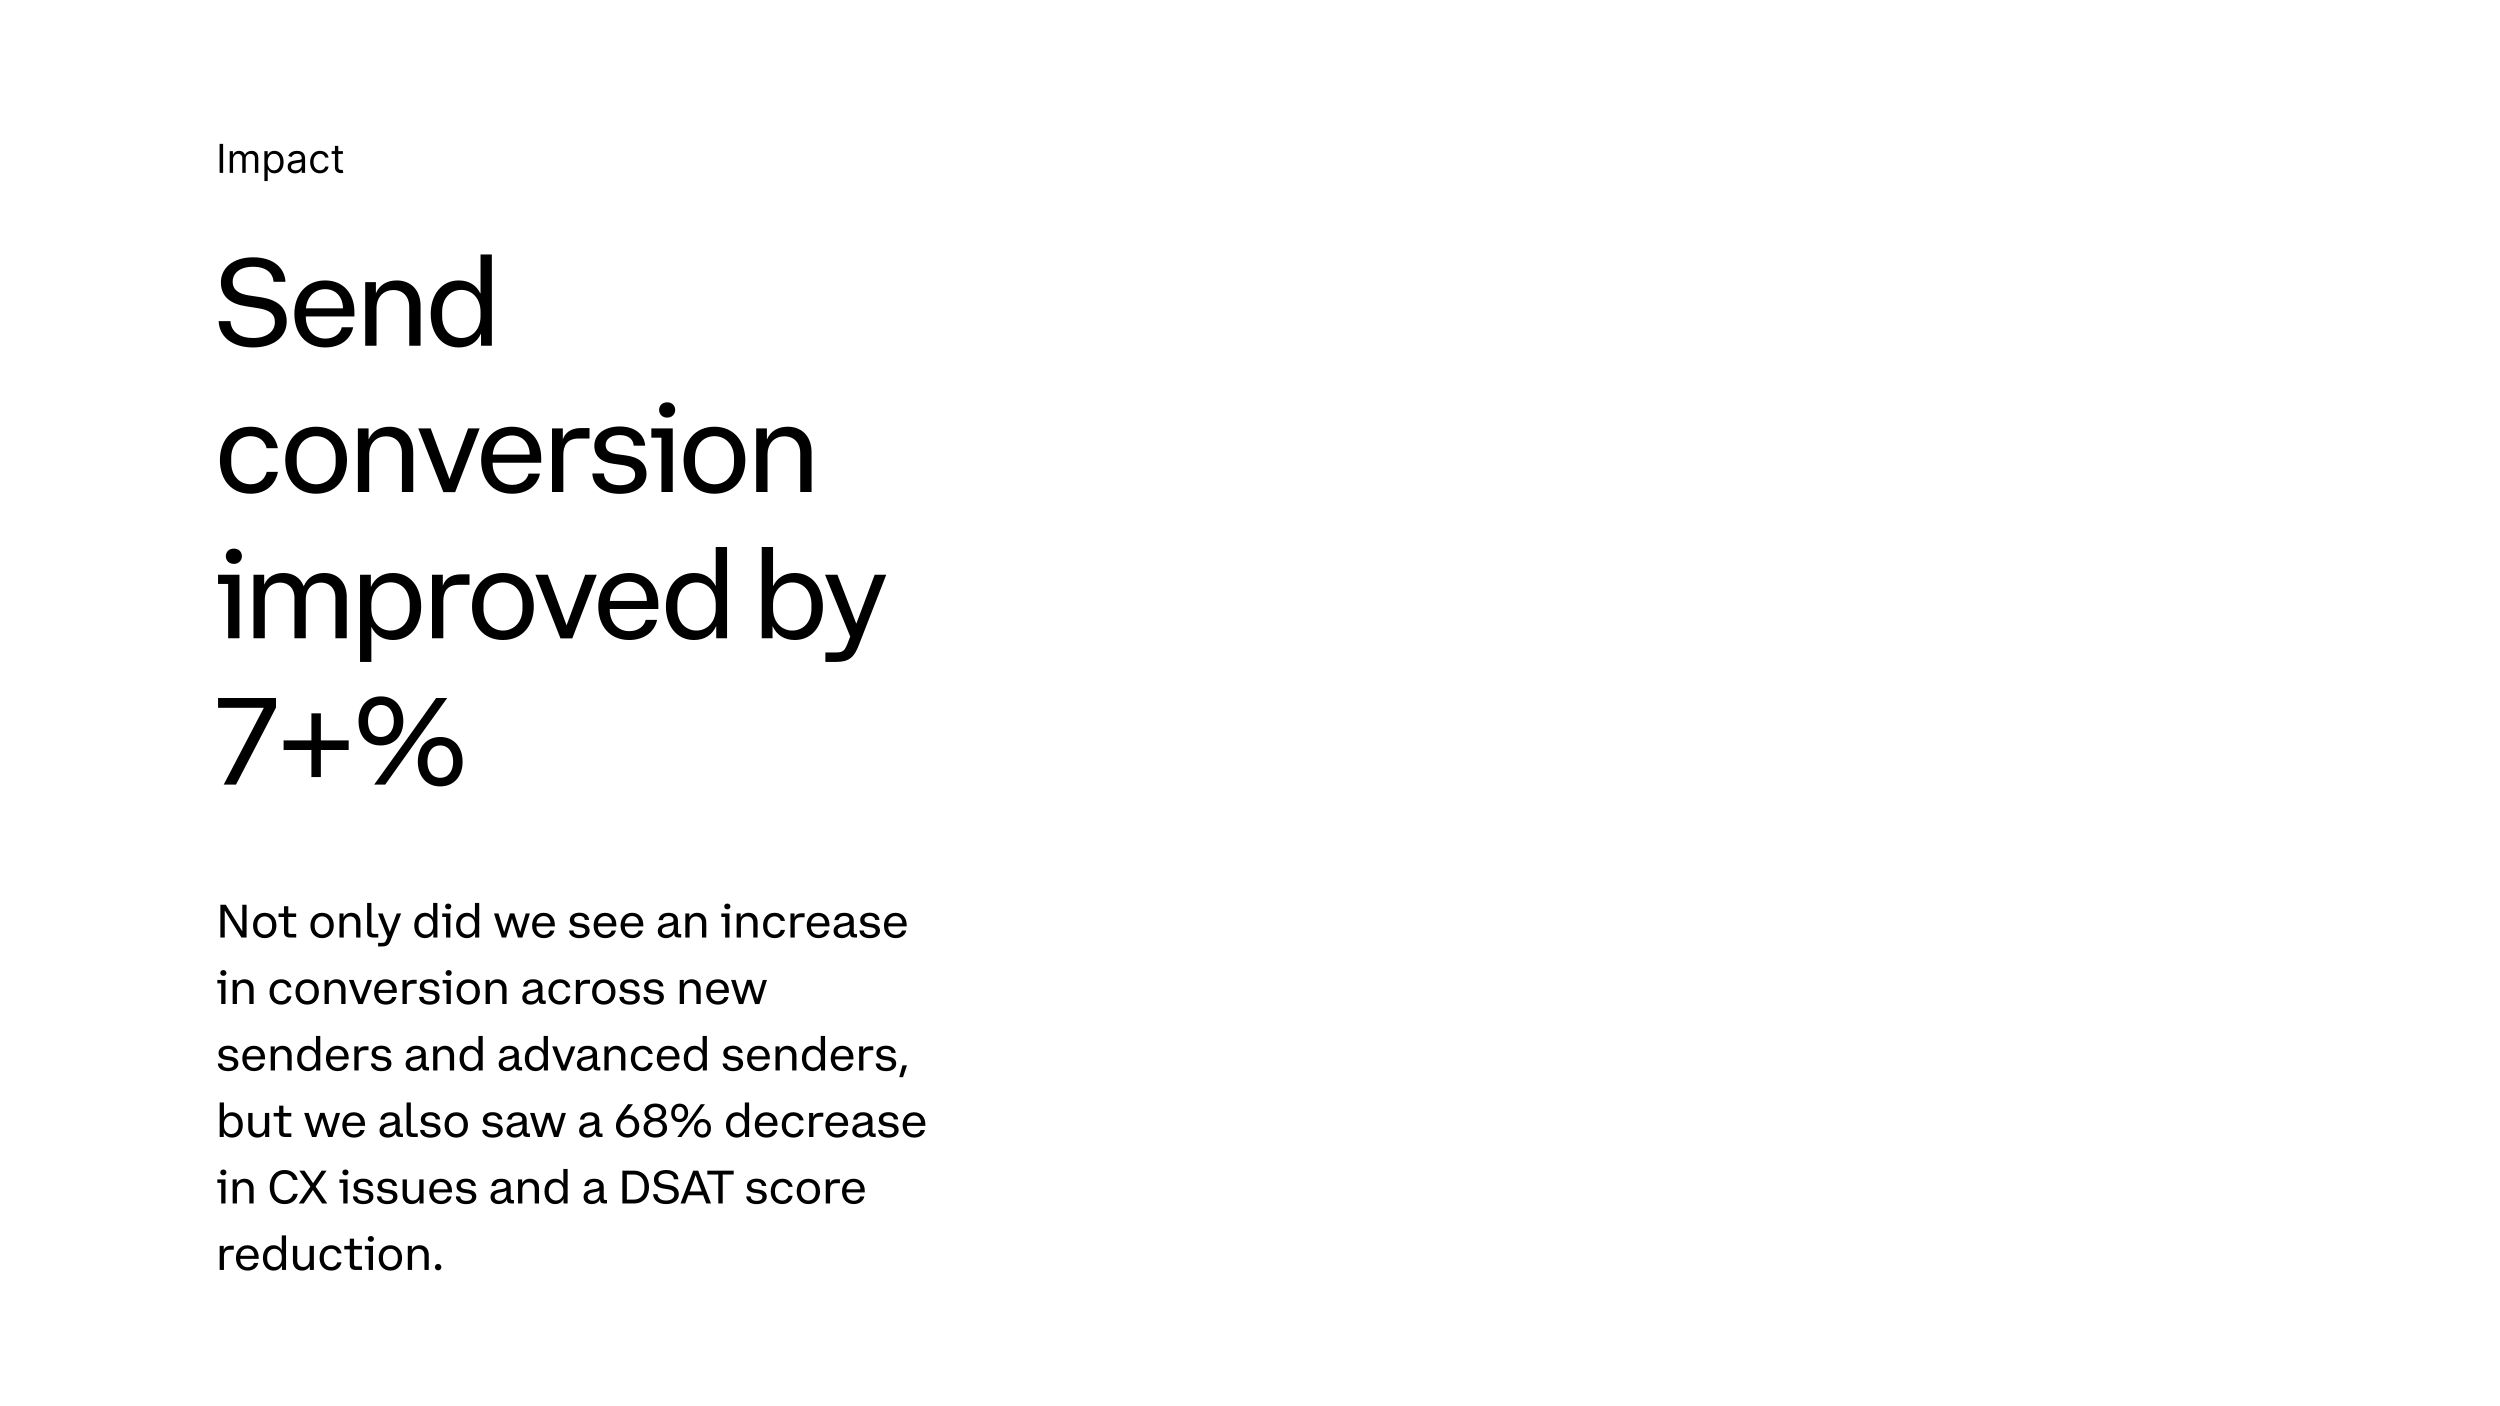 <svg width="752" height="423" viewBox="0 0 752 423" fill="none" xmlns="http://www.w3.org/2000/svg">
<rect width="752" height="423" fill="white"/>
<path d="M67.114 43.273V52H66.057V43.273H67.114ZM69.096 52V45.455H70.068V46.477H70.153C70.289 46.128 70.51 45.856 70.814 45.663C71.118 45.467 71.483 45.369 71.909 45.369C72.341 45.369 72.7 45.467 72.987 45.663C73.277 45.856 73.502 46.128 73.664 46.477H73.733C73.9 46.139 74.152 45.871 74.487 45.672C74.822 45.47 75.224 45.369 75.693 45.369C76.278 45.369 76.757 45.553 77.129 45.919C77.501 46.283 77.687 46.849 77.687 47.619V52H76.681V47.619C76.681 47.136 76.549 46.791 76.285 46.584C76.021 46.376 75.71 46.273 75.352 46.273C74.892 46.273 74.535 46.412 74.282 46.69C74.029 46.966 73.903 47.315 73.903 47.739V52H72.88V47.517C72.88 47.145 72.76 46.845 72.518 46.618C72.277 46.388 71.966 46.273 71.585 46.273C71.323 46.273 71.079 46.342 70.852 46.481C70.627 46.621 70.446 46.814 70.306 47.061C70.17 47.305 70.102 47.588 70.102 47.909V52H69.096ZM79.526 54.455V45.455H80.498V46.494H80.617C80.691 46.381 80.793 46.236 80.924 46.06C81.057 45.881 81.248 45.722 81.495 45.582C81.745 45.44 82.083 45.369 82.509 45.369C83.06 45.369 83.546 45.507 83.966 45.783C84.387 46.058 84.715 46.449 84.951 46.955C85.186 47.46 85.304 48.057 85.304 48.744C85.304 49.438 85.186 50.038 84.951 50.547C84.715 51.053 84.388 51.445 83.971 51.723C83.553 51.999 83.071 52.136 82.526 52.136C82.106 52.136 81.769 52.067 81.516 51.928C81.263 51.785 81.069 51.625 80.932 51.446C80.796 51.264 80.691 51.114 80.617 50.994H80.532V54.455H79.526ZM80.515 48.727C80.515 49.222 80.587 49.658 80.732 50.035C80.877 50.41 81.088 50.705 81.367 50.918C81.645 51.128 81.986 51.233 82.39 51.233C82.81 51.233 83.161 51.122 83.442 50.901C83.726 50.676 83.939 50.375 84.081 49.997C84.226 49.617 84.299 49.193 84.299 48.727C84.299 48.267 84.228 47.852 84.086 47.483C83.946 47.111 83.735 46.817 83.451 46.601C83.169 46.382 82.816 46.273 82.39 46.273C81.981 46.273 81.637 46.376 81.358 46.584C81.08 46.788 80.87 47.075 80.728 47.445C80.586 47.811 80.515 48.239 80.515 48.727ZM88.765 52.153C88.35 52.153 87.973 52.075 87.635 51.919C87.297 51.76 87.029 51.531 86.83 51.233C86.631 50.932 86.532 50.568 86.532 50.142C86.532 49.767 86.606 49.463 86.753 49.23C86.901 48.994 87.098 48.81 87.346 48.676C87.593 48.543 87.865 48.443 88.164 48.378C88.465 48.31 88.767 48.256 89.071 48.216C89.469 48.165 89.791 48.126 90.039 48.101C90.289 48.072 90.471 48.026 90.584 47.96C90.701 47.895 90.759 47.781 90.759 47.619V47.585C90.759 47.165 90.644 46.838 90.414 46.605C90.186 46.372 89.841 46.256 89.378 46.256C88.898 46.256 88.522 46.361 88.249 46.571C87.976 46.781 87.784 47.006 87.674 47.244L86.719 46.903C86.89 46.506 87.117 46.196 87.401 45.974C87.688 45.75 88 45.594 88.338 45.506C88.679 45.415 89.015 45.369 89.344 45.369C89.554 45.369 89.796 45.395 90.069 45.446C90.344 45.494 90.61 45.595 90.865 45.749C91.124 45.902 91.338 46.133 91.509 46.443C91.679 46.753 91.765 47.168 91.765 47.688V52H90.759V51.114H90.708C90.64 51.256 90.526 51.408 90.367 51.57C90.208 51.731 89.996 51.869 89.732 51.983C89.468 52.097 89.145 52.153 88.765 52.153ZM88.918 51.25C89.316 51.25 89.651 51.172 89.924 51.016C90.199 50.859 90.407 50.658 90.546 50.41C90.688 50.163 90.759 49.903 90.759 49.631V48.71C90.716 48.761 90.623 48.808 90.478 48.851C90.336 48.891 90.171 48.926 89.983 48.957C89.799 48.986 89.618 49.011 89.442 49.034C89.269 49.054 89.128 49.071 89.02 49.085C88.759 49.119 88.515 49.175 88.287 49.251C88.063 49.325 87.881 49.438 87.742 49.588C87.606 49.736 87.537 49.938 87.537 50.193C87.537 50.543 87.666 50.807 87.925 50.986C88.186 51.162 88.517 51.25 88.918 51.25ZM96.259 52.136C95.646 52.136 95.117 51.992 94.674 51.702C94.231 51.412 93.89 51.013 93.651 50.504C93.413 49.996 93.293 49.415 93.293 48.761C93.293 48.097 93.415 47.51 93.66 47.001C93.907 46.49 94.251 46.091 94.691 45.804C95.134 45.514 95.651 45.369 96.242 45.369C96.702 45.369 97.117 45.455 97.487 45.625C97.856 45.795 98.158 46.034 98.394 46.341C98.63 46.648 98.776 47.006 98.833 47.415H97.827C97.751 47.117 97.58 46.852 97.316 46.622C97.055 46.389 96.702 46.273 96.259 46.273C95.867 46.273 95.523 46.375 95.228 46.58C94.935 46.781 94.707 47.067 94.542 47.436C94.38 47.803 94.299 48.233 94.299 48.727C94.299 49.233 94.379 49.673 94.538 50.048C94.7 50.423 94.927 50.715 95.219 50.922C95.515 51.129 95.862 51.233 96.259 51.233C96.521 51.233 96.758 51.188 96.971 51.097C97.184 51.006 97.364 50.875 97.512 50.705C97.66 50.534 97.765 50.33 97.827 50.091H98.833C98.776 50.477 98.636 50.825 98.411 51.135C98.19 51.442 97.896 51.686 97.529 51.868C97.165 52.047 96.742 52.136 96.259 52.136ZM103.15 45.455V46.307H99.758V45.455H103.15ZM100.746 43.886H101.752V50.125C101.752 50.409 101.793 50.622 101.876 50.764C101.961 50.903 102.069 50.997 102.2 51.045C102.333 51.091 102.474 51.114 102.621 51.114C102.732 51.114 102.823 51.108 102.894 51.097C102.965 51.082 103.022 51.071 103.065 51.062L103.269 51.966C103.201 51.992 103.106 52.017 102.984 52.043C102.862 52.071 102.707 52.085 102.519 52.085C102.235 52.085 101.957 52.024 101.684 51.902C101.414 51.78 101.19 51.594 101.011 51.344C100.835 51.094 100.746 50.778 100.746 50.398V43.886Z" fill="black"/>
<path d="M76.137 104.518C82.205 104.518 86.238 101.41 86.238 96.674C86.238 92.16 83.093 90.162 78.579 89.422L74.879 88.867C71.919 88.386 69.995 87.313 69.995 84.723C69.995 82.207 72.067 80.246 76.1 80.246C80.096 80.246 82.094 82.133 82.279 84.76H85.868C85.683 80.838 82.501 77.397 76.137 77.397C69.921 77.397 66.443 80.764 66.443 84.945C66.443 89.422 69.588 91.457 73.954 92.123L77.654 92.715C80.91 93.233 82.686 94.306 82.686 96.896C82.686 99.745 80.207 101.669 76.174 101.669C72.067 101.669 69.514 99.856 69.329 96.6H65.777C65.925 101.188 69.736 104.518 76.137 104.518ZM97.836 104.518C102.424 104.518 105.532 102.002 106.235 98.45H102.794C102.498 100.115 100.833 101.854 97.873 101.854C94.506 101.854 91.99 99.338 91.99 95.305V95.194H106.605V93.825C106.605 88.46 103.423 84.353 97.799 84.353C91.99 84.353 88.549 88.719 88.549 94.417C88.549 100.078 91.805 104.518 97.836 104.518ZM97.799 86.98C100.87 86.98 103.09 89.089 103.164 92.752H92.027C92.323 89.126 94.765 86.98 97.799 86.98ZM113.258 92.789C113.258 89.015 115.7 87.239 118.364 87.239C120.917 87.239 123.1 88.904 123.1 92.345V104H126.504V92.049C126.504 87.017 123.359 84.353 119.363 84.353C116.551 84.353 114.22 85.574 113.11 88.127H113.073V84.871H109.854V104H113.258V92.789ZM147.949 104V76.546H144.545V88.275H144.508C143.324 85.833 141.104 84.353 137.996 84.353C132.742 84.353 129.56 88.756 129.56 94.417C129.56 100.115 132.668 104.518 137.996 104.518C141.252 104.518 143.509 102.927 144.656 100.374H144.693V104H147.949ZM133.001 95.157V93.751C133.001 89.607 135.591 87.202 138.773 87.202C141.918 87.202 144.545 89.681 144.545 93.751V95.157C144.545 99.153 141.918 101.669 138.773 101.669C135.591 101.669 133.001 99.301 133.001 95.157ZM69.551 137.714C69.551 133.681 72.104 131.202 75.36 131.202C78.172 131.202 79.726 132.867 80.207 134.828H83.574C82.908 130.943 79.911 128.353 75.36 128.353C69.514 128.353 66.147 132.645 66.147 138.417C66.147 144.152 69.44 148.518 75.36 148.518C79.874 148.518 82.834 145.891 83.611 141.932H80.244C79.726 144.004 78.098 145.669 75.36 145.669C72.104 145.669 69.551 143.153 69.551 139.157V137.714ZM95.09 148.518C101.01 148.518 104.377 144.078 104.377 138.417C104.377 132.756 100.936 128.353 95.09 128.353C89.281 128.353 85.803 132.756 85.803 138.417C85.803 144.078 89.17 148.518 95.09 148.518ZM100.973 139.12C100.973 143.264 98.309 145.669 95.09 145.669C91.871 145.669 89.244 143.116 89.244 139.12V137.714C89.244 133.681 91.871 131.202 95.09 131.202C98.309 131.202 100.973 133.607 100.973 137.714V139.12ZM111.054 136.789C111.054 133.015 113.496 131.239 116.16 131.239C118.713 131.239 120.896 132.904 120.896 136.345V148H124.3V136.049C124.3 131.017 121.155 128.353 117.159 128.353C114.347 128.353 112.016 129.574 110.906 132.127H110.869V128.871H107.65V148H111.054V136.789ZM144.28 128.871H140.802L135.215 144.041H135.178L129.554 128.871H125.817L133.365 148.037H136.917L144.28 128.871ZM154.023 148.518C158.611 148.518 161.719 146.002 162.422 142.45H158.981C158.685 144.115 157.02 145.854 154.06 145.854C150.693 145.854 148.177 143.338 148.177 139.305V139.194H162.792V137.825C162.792 132.46 159.61 128.353 153.986 128.353C148.177 128.353 144.736 132.719 144.736 138.417C144.736 144.078 147.992 148.518 154.023 148.518ZM153.986 130.98C157.057 130.98 159.277 133.089 159.351 136.752H148.214C148.51 133.126 150.952 130.98 153.986 130.98ZM166.041 148H169.445V136.9C169.445 134.088 170.481 131.905 174.107 131.905H177.326V128.76H174.736C171.48 128.76 169.926 130.388 169.334 132.09H169.297V128.871H166.041V148ZM178.184 142.413C178.295 146.113 181.44 148.555 186.435 148.555C191.134 148.555 194.464 146.298 194.464 142.561C194.464 139.305 192.133 137.529 188.396 137.011L185.473 136.604C183.29 136.271 182.18 135.457 182.18 133.829C182.18 132.09 183.771 130.869 186.361 130.869C189.025 130.869 190.505 132.127 190.616 134.051H194.057C193.909 130.943 191.245 128.279 186.398 128.279C181.958 128.279 178.776 130.536 178.776 134.088C178.776 137.381 181.033 139.009 184.363 139.49L187.286 139.897C189.617 140.23 191.06 141.007 191.06 142.82C191.06 144.781 189.247 145.965 186.546 145.965C183.734 145.965 181.773 144.818 181.662 142.413H178.184ZM200.77 125.615C202.102 125.615 203.101 124.579 203.101 123.321C203.101 121.989 202.102 121.027 200.77 121.027H200.585C199.253 121.027 198.254 121.989 198.254 123.321C198.254 124.579 199.253 125.615 200.585 125.615H200.77ZM195.923 131.646H198.957V148H202.361V128.871H195.923V131.646ZM214.907 148.518C220.827 148.518 224.194 144.078 224.194 138.417C224.194 132.756 220.753 128.353 214.907 128.353C209.098 128.353 205.62 132.756 205.62 138.417C205.62 144.078 208.987 148.518 214.907 148.518ZM220.79 139.12C220.79 143.264 218.126 145.669 214.907 145.669C211.688 145.669 209.061 143.116 209.061 139.12V137.714C209.061 133.681 211.688 131.202 214.907 131.202C218.126 131.202 220.79 133.607 220.79 137.714V139.12ZM230.87 136.789C230.87 133.015 233.312 131.239 235.976 131.239C238.529 131.239 240.712 132.904 240.712 136.345V148H244.116V136.049C244.116 131.017 240.971 128.353 236.975 128.353C234.163 128.353 231.832 129.574 230.722 132.127H230.685V128.871H227.466V148H230.87V136.789ZM70.439 169.615C71.771 169.615 72.77 168.579 72.77 167.321C72.77 165.989 71.771 165.027 70.439 165.027H70.254C68.922 165.027 67.923 165.989 67.923 167.321C67.923 168.579 68.922 169.615 70.254 169.615H70.439ZM65.592 175.646H68.626V192H72.03V172.871H65.592V175.646ZM76.251 192H79.655V180.308C79.655 176.867 81.838 175.239 84.28 175.239C86.574 175.239 88.572 176.756 88.572 179.864V192H91.976V180.308C91.976 176.867 94.159 175.239 96.601 175.239C98.895 175.239 100.893 176.756 100.893 179.864V192H104.297V179.568C104.297 174.906 101.337 172.353 97.563 172.353C94.825 172.353 92.457 173.648 91.384 176.312H91.347C90.348 173.685 88.054 172.353 85.242 172.353C82.652 172.353 80.506 173.5 79.507 175.794H79.47V172.871H76.251V192ZM108.3 172.871V199.104H111.704V188.596H111.741C112.925 191.038 115.145 192.518 118.216 192.518C123.507 192.518 126.689 188.115 126.689 182.417C126.689 176.756 123.581 172.353 118.216 172.353C114.997 172.353 112.74 173.907 111.593 176.497H111.556V172.871H108.3ZM123.248 181.714V183.12C123.248 187.227 120.658 189.669 117.476 189.669C114.294 189.669 111.704 187.153 111.704 183.12V181.714C111.704 177.681 114.294 175.165 117.476 175.165C120.658 175.165 123.248 177.57 123.248 181.714ZM129.944 192H133.348V180.9C133.348 178.088 134.384 175.905 138.01 175.905H141.229V172.76H138.639C135.383 172.76 133.829 174.388 133.237 176.09H133.2V172.871H129.944V192ZM151.277 192.518C157.197 192.518 160.564 188.078 160.564 182.417C160.564 176.756 157.123 172.353 151.277 172.353C145.468 172.353 141.99 176.756 141.99 182.417C141.99 188.078 145.357 192.518 151.277 192.518ZM157.16 183.12C157.16 187.264 154.496 189.669 151.277 189.669C148.058 189.669 145.431 187.116 145.431 183.12V181.714C145.431 177.681 148.058 175.202 151.277 175.202C154.496 175.202 157.16 177.607 157.16 181.714V183.12ZM179.509 172.871H176.031L170.444 188.041H170.407L164.783 172.871H161.046L168.594 192.037H172.146L179.509 172.871ZM189.252 192.518C193.84 192.518 196.948 190.002 197.651 186.45H194.21C193.914 188.115 192.249 189.854 189.289 189.854C185.922 189.854 183.406 187.338 183.406 183.305V183.194H198.021V181.825C198.021 176.46 194.839 172.353 189.215 172.353C183.406 172.353 179.965 176.719 179.965 182.417C179.965 188.078 183.221 192.518 189.252 192.518ZM189.215 174.98C192.286 174.98 194.506 177.089 194.58 180.752H183.443C183.739 177.126 186.181 174.98 189.215 174.98ZM218.697 192V164.546H215.293V176.275H215.256C214.072 173.833 211.852 172.353 208.744 172.353C203.49 172.353 200.308 176.756 200.308 182.417C200.308 188.115 203.416 192.518 208.744 192.518C212 192.518 214.257 190.927 215.404 188.374H215.441V192H218.697ZM203.749 183.157V181.751C203.749 177.607 206.339 175.202 209.521 175.202C212.666 175.202 215.293 177.681 215.293 181.751V183.157C215.293 187.153 212.666 189.669 209.521 189.669C206.339 189.669 203.749 187.301 203.749 183.157ZM229.129 192H232.385V188.374H232.422C233.569 190.927 235.826 192.518 239.045 192.518C244.41 192.518 247.518 188.115 247.518 182.417C247.518 176.756 244.336 172.353 239.045 172.353C235.974 172.353 233.754 173.833 232.57 176.275H232.533V164.546H229.129V192ZM244.077 183.157C244.077 187.301 241.487 189.669 238.305 189.669C235.123 189.669 232.533 187.153 232.533 183.157V181.751C232.533 177.681 235.123 175.202 238.305 175.202C241.487 175.202 244.077 177.607 244.077 181.751V183.157ZM258.3 194.146L266.588 172.871H263.11L257.597 187.56H257.56L251.899 172.871H248.162L255.747 191.482L254.896 193.665C254.045 195.811 253.453 196.255 251.455 196.255H248.273V199.104H251.566C255.377 199.104 256.931 197.698 258.3 194.146ZM67.294 236H70.994L83.019 212.838V209.952H65.592V212.912H79.356L67.294 236ZM85.309 225.603H93.671V233.743H96.52V225.603H104.882V222.717H96.52V214.577H93.671V222.717H85.309V225.603ZM114.472 224.234C118.616 224.234 121.317 221.311 121.317 216.945C121.317 212.542 118.727 209.471 114.583 209.471C110.402 209.471 107.849 212.542 107.849 216.945C107.849 221.311 110.291 224.234 114.472 224.234ZM112.548 236H115.878L125.128 223.013L134.526 209.952H131.196L121.909 223.013L112.548 236ZM114.472 221.681C111.993 221.681 110.698 219.757 110.698 216.945C110.698 214.096 112.104 212.061 114.583 212.061C117.062 212.061 118.468 214.096 118.468 216.945C118.468 219.757 116.951 221.681 114.472 221.681ZM132.417 236.555C136.561 236.555 139.151 233.484 139.151 229.118C139.151 224.752 136.561 221.681 132.417 221.681C128.273 221.681 125.683 224.752 125.683 229.118C125.683 233.484 128.273 236.555 132.417 236.555ZM132.417 233.965C129.938 233.965 128.569 231.967 128.569 229.118C128.569 226.269 129.938 224.234 132.417 224.234C134.896 224.234 136.302 226.269 136.302 229.118C136.302 231.967 134.896 233.965 132.417 233.965Z" fill="black"/>
<path d="M66.288 282H67.604V273.866H67.618L72.616 282H74.17V272.144H72.882V280.124H72.868L67.912 272.144H66.288V282ZM79.631 282.196C81.871 282.196 83.145 280.516 83.145 278.374C83.145 276.232 81.829 274.566 79.631 274.566C77.419 274.566 76.117 276.232 76.117 278.374C76.117 280.516 77.391 282.196 79.631 282.196ZM81.843 278.64C81.843 280.208 80.849 281.118 79.631 281.118C78.413 281.118 77.405 280.152 77.405 278.64V278.108C77.405 276.582 78.413 275.644 79.631 275.644C80.849 275.644 81.843 276.554 81.843 278.108V278.64ZM83.778 274.762V275.826H85.43V280.278C85.43 281.426 85.976 282 87.208 282H89.098V280.936H87.446C86.928 280.936 86.718 280.712 86.718 280.194V275.826H89.084V274.762H86.718V272.592H85.43V274.762H83.778ZM96.885 282.196C99.125 282.196 100.399 280.516 100.399 278.374C100.399 276.232 99.083 274.566 96.885 274.566C94.673 274.566 93.371 276.232 93.371 278.374C93.371 280.516 94.645 282.196 96.885 282.196ZM99.097 278.64C99.097 280.208 98.103 281.118 96.885 281.118C95.667 281.118 94.659 280.152 94.659 278.64V278.108C94.659 276.582 95.667 275.644 96.885 275.644C98.103 275.644 99.097 276.554 99.097 278.108V278.64ZM103.405 277.758C103.405 276.33 104.329 275.658 105.337 275.658C106.303 275.658 107.129 276.288 107.129 277.59V282H108.417V277.478C108.417 275.574 107.227 274.566 105.715 274.566C104.651 274.566 103.769 275.028 103.349 275.994H103.335V274.762H102.117V282H103.405V277.758ZM110.428 280.278C110.428 281.426 110.988 282 112.206 282H113.788V280.922H112.514C111.954 280.922 111.716 280.684 111.716 280.124V271.612H110.428V280.278ZM117.526 282.812L120.662 274.762H119.346L117.26 280.32H117.246L115.104 274.762H113.69L116.56 281.804L116.238 282.63C115.916 283.442 115.692 283.61 114.936 283.61H113.732V284.688H114.978C116.42 284.688 117.008 284.156 117.526 282.812ZM131.569 282V271.612H130.281V276.05H130.267C129.819 275.126 128.979 274.566 127.803 274.566C125.815 274.566 124.611 276.232 124.611 278.374C124.611 280.53 125.787 282.196 127.803 282.196C129.035 282.196 129.889 281.594 130.323 280.628H130.337V282H131.569ZM125.899 278.654V278.122C125.899 276.554 126.893 275.644 128.083 275.644C129.287 275.644 130.281 276.582 130.281 278.122V278.654C130.281 280.166 129.287 281.118 128.083 281.118C126.893 281.118 125.899 280.222 125.899 278.654ZM134.861 273.53C135.365 273.53 135.743 273.138 135.743 272.662C135.743 272.158 135.365 271.794 134.861 271.794H134.791C134.273 271.794 133.895 272.158 133.895 272.662C133.895 273.138 134.273 273.53 134.791 273.53H134.861ZM133.013 275.812H134.175V282H135.463V274.762H133.013V275.812ZM144.147 282V271.612H142.859V276.05H142.845C142.397 275.126 141.557 274.566 140.381 274.566C138.393 274.566 137.189 276.232 137.189 278.374C137.189 280.53 138.365 282.196 140.381 282.196C141.613 282.196 142.467 281.594 142.901 280.628H142.915V282H144.147ZM138.477 278.654V278.122C138.477 276.554 139.471 275.644 140.661 275.644C141.865 275.644 142.859 276.582 142.859 278.122V278.654C142.859 280.166 141.865 281.118 140.661 281.118C139.471 281.118 138.477 280.222 138.477 278.654ZM148.581 274.762L150.947 282.014H152.249L153.999 276.33H154.013L155.791 282.014H157.121L159.389 274.762H158.143L156.477 280.362H156.463L154.699 274.748H153.397L151.675 280.39H151.661L149.939 274.762H148.581ZM163.562 282.196C165.312 282.196 166.488 281.244 166.754 279.9H165.452C165.34 280.53 164.71 281.188 163.59 281.188C162.302 281.188 161.35 280.236 161.35 278.71V278.668H166.894V278.206C166.894 276.148 165.69 274.566 163.52 274.566C161.364 274.566 160.062 276.218 160.062 278.374C160.062 280.516 161.294 282.196 163.562 282.196ZM163.52 275.56C164.696 275.56 165.536 276.344 165.592 277.744H161.364C161.476 276.372 162.4 275.56 163.52 275.56ZM171.188 279.886C171.23 281.286 172.42 282.21 174.31 282.21C176.102 282.21 177.362 281.356 177.362 279.942C177.362 278.71 176.48 278.038 175.052 277.842L173.946 277.688C173.12 277.562 172.7 277.254 172.7 276.638C172.7 275.98 173.302 275.518 174.282 275.518C175.29 275.518 175.85 275.994 175.892 276.722H177.194C177.138 275.546 176.144 274.538 174.31 274.538C172.616 274.538 171.412 275.392 171.412 276.736C171.412 277.982 172.266 278.598 173.526 278.78L174.632 278.934C175.514 279.06 176.06 279.354 176.06 280.04C176.06 280.782 175.374 281.23 174.352 281.23C173.302 281.23 172.546 280.796 172.518 279.886H171.188ZM182.06 282.196C183.81 282.196 184.986 281.244 185.252 279.9H183.95C183.838 280.53 183.208 281.188 182.088 281.188C180.8 281.188 179.848 280.236 179.848 278.71V278.668H185.392V278.206C185.392 276.148 184.188 274.566 182.018 274.566C179.862 274.566 178.56 276.218 178.56 278.374C178.56 280.516 179.792 282.196 182.06 282.196ZM182.018 275.56C183.194 275.56 184.034 276.344 184.09 277.744H179.862C179.974 276.372 180.898 275.56 182.018 275.56ZM190.167 282.196C191.917 282.196 193.093 281.244 193.359 279.9H192.057C191.945 280.53 191.315 281.188 190.195 281.188C188.907 281.188 187.955 280.236 187.955 278.71V278.668H193.499V278.206C193.499 276.148 192.295 274.566 190.125 274.566C187.969 274.566 186.667 276.218 186.667 278.374C186.667 280.516 187.899 282.196 190.167 282.196ZM190.125 275.56C191.301 275.56 192.141 276.344 192.197 277.744H187.969C188.081 276.372 189.005 275.56 190.125 275.56ZM198.129 276.778H199.403C199.487 276.008 200.033 275.546 201.069 275.546C202.217 275.546 202.609 276.134 202.609 276.708C202.609 277.268 202.231 277.506 201.489 277.632L200.397 277.814C198.871 278.052 197.863 278.724 197.863 280.054C197.863 281.412 198.913 282.196 200.341 282.196C201.559 282.196 202.455 281.58 202.805 280.684H202.819V280.824C202.805 281.594 203.169 282 204.079 282H204.905V280.964H204.457C204.107 280.964 203.925 280.852 203.925 280.404V276.974C203.925 275.336 202.749 274.566 201.097 274.566C199.277 274.566 198.255 275.476 198.129 276.778ZM202.651 278.99C202.651 280.306 201.797 281.188 200.579 281.188C199.711 281.188 199.123 280.768 199.123 280.012V279.928C199.123 279.228 199.697 278.85 200.621 278.696L201.685 278.514C202.189 278.43 202.511 278.234 202.651 278.038V278.99ZM207.434 277.758C207.434 276.33 208.358 275.658 209.366 275.658C210.332 275.658 211.158 276.288 211.158 277.59V282H212.446V277.478C212.446 275.574 211.256 274.566 209.744 274.566C208.68 274.566 207.798 275.028 207.378 275.994H207.364V274.762H206.146V282H207.434V277.758ZM218.82 273.53C219.324 273.53 219.702 273.138 219.702 272.662C219.702 272.158 219.324 271.794 218.82 271.794H218.75C218.232 271.794 217.854 272.158 217.854 272.662C217.854 273.138 218.232 273.53 218.75 273.53H218.82ZM216.972 275.812H218.134V282H219.422V274.762H216.972V275.812ZM222.87 277.758C222.87 276.33 223.794 275.658 224.802 275.658C225.768 275.658 226.594 276.288 226.594 277.59V282H227.882V277.478C227.882 275.574 226.692 274.566 225.18 274.566C224.116 274.566 223.234 275.028 222.814 275.994H222.8V274.762H221.582V282H222.87V277.758ZM230.817 278.108C230.817 276.582 231.783 275.644 233.001 275.644C234.065 275.644 234.653 276.274 234.849 277.016H236.123C235.857 275.546 234.723 274.566 233.015 274.566C230.803 274.566 229.529 276.19 229.529 278.374C229.529 280.544 230.775 282.196 233.015 282.196C234.723 282.196 235.843 281.202 236.123 279.704H234.863C234.653 280.488 234.037 281.118 233.001 281.118C231.783 281.118 230.817 280.166 230.817 278.654V278.108ZM237.769 282H239.057V277.8C239.057 276.736 239.449 275.91 240.821 275.91H242.025V274.72H241.059C239.827 274.72 239.239 275.336 239.015 275.98H239.001V274.762H237.769V282ZM246.167 282.196C247.917 282.196 249.093 281.244 249.359 279.9H248.057C247.945 280.53 247.315 281.188 246.195 281.188C244.907 281.188 243.955 280.236 243.955 278.71V278.668H249.499V278.206C249.499 276.148 248.295 274.566 246.125 274.566C243.969 274.566 242.667 276.218 242.667 278.374C242.667 280.516 243.899 282.196 246.167 282.196ZM246.125 275.56C247.301 275.56 248.141 276.344 248.197 277.744H243.969C244.081 276.372 245.005 275.56 246.125 275.56ZM251.012 276.778H252.286C252.37 276.008 252.916 275.546 253.952 275.546C255.1 275.546 255.492 276.134 255.492 276.708C255.492 277.268 255.114 277.506 254.372 277.632L253.28 277.814C251.754 278.052 250.746 278.724 250.746 280.054C250.746 281.412 251.796 282.196 253.224 282.196C254.442 282.196 255.338 281.58 255.688 280.684H255.702V280.824C255.688 281.594 256.052 282 256.962 282H257.788V280.964H257.34C256.99 280.964 256.808 280.852 256.808 280.404V276.974C256.808 275.336 255.632 274.566 253.98 274.566C252.16 274.566 251.138 275.476 251.012 276.778ZM255.534 278.99C255.534 280.306 254.68 281.188 253.462 281.188C252.594 281.188 252.006 280.768 252.006 280.012V279.928C252.006 279.228 252.58 278.85 253.504 278.696L254.568 278.514C255.072 278.43 255.394 278.234 255.534 278.038V278.99ZM258.524 279.886C258.566 281.286 259.756 282.21 261.646 282.21C263.438 282.21 264.698 281.356 264.698 279.942C264.698 278.71 263.816 278.038 262.388 277.842L261.282 277.688C260.456 277.562 260.036 277.254 260.036 276.638C260.036 275.98 260.638 275.518 261.618 275.518C262.626 275.518 263.186 275.994 263.228 276.722H264.53C264.474 275.546 263.48 274.538 261.646 274.538C259.952 274.538 258.748 275.392 258.748 276.736C258.748 277.982 259.602 278.598 260.862 278.78L261.968 278.934C262.85 279.06 263.396 279.354 263.396 280.04C263.396 280.782 262.71 281.23 261.688 281.23C260.638 281.23 259.882 280.796 259.854 279.886H258.524ZM269.396 282.196C271.146 282.196 272.322 281.244 272.588 279.9H271.286C271.174 280.53 270.544 281.188 269.424 281.188C268.136 281.188 267.184 280.236 267.184 278.71V278.668H272.728V278.206C272.728 276.148 271.524 274.566 269.354 274.566C267.198 274.566 265.896 276.218 265.896 278.374C265.896 280.516 267.128 282.196 269.396 282.196ZM269.354 275.56C270.53 275.56 271.37 276.344 271.426 277.744H267.198C267.31 276.372 268.234 275.56 269.354 275.56ZM67.226 293.53C67.73 293.53 68.108 293.138 68.108 292.662C68.108 292.158 67.73 291.794 67.226 291.794H67.156C66.638 291.794 66.26 292.158 66.26 292.662C66.26 293.138 66.638 293.53 67.156 293.53H67.226ZM65.378 295.812H66.54V302H67.828V294.762H65.378V295.812ZM71.276 297.758C71.276 296.33 72.2 295.658 73.208 295.658C74.174 295.658 75 296.288 75 297.59V302H76.288V297.478C76.288 295.574 75.098 294.566 73.586 294.566C72.522 294.566 71.64 295.028 71.22 295.994H71.206V294.762H69.988V302H71.276V297.758ZM82.368 298.108C82.368 296.582 83.334 295.644 84.552 295.644C85.615 295.644 86.204 296.274 86.4 297.016H87.674C87.407 295.546 86.273 294.566 84.566 294.566C82.353 294.566 81.079 296.19 81.079 298.374C81.079 300.544 82.326 302.196 84.566 302.196C86.273 302.196 87.394 301.202 87.674 299.704H86.413C86.204 300.488 85.588 301.118 84.552 301.118C83.334 301.118 82.368 300.166 82.368 298.654V298.108ZM92.4 302.196C94.64 302.196 95.914 300.516 95.914 298.374C95.914 296.232 94.598 294.566 92.4 294.566C90.188 294.566 88.886 296.232 88.886 298.374C88.886 300.516 90.16 302.196 92.4 302.196ZM94.612 298.64C94.612 300.208 93.618 301.118 92.4 301.118C91.182 301.118 90.174 300.152 90.174 298.64V298.108C90.174 296.582 91.182 295.644 92.4 295.644C93.618 295.644 94.612 296.554 94.612 298.108V298.64ZM98.921 297.758C98.921 296.33 99.845 295.658 100.853 295.658C101.819 295.658 102.645 296.288 102.645 297.59V302H103.933V297.478C103.933 295.574 102.743 294.566 101.231 294.566C100.167 294.566 99.285 295.028 98.865 295.994H98.851V294.762H97.633V302H98.921V297.758ZM111.926 294.762H110.61L108.496 300.502H108.482L106.354 294.762H104.94L107.782 302.014H109.14L111.926 294.762ZM116.039 302.196C117.789 302.196 118.965 301.244 119.231 299.9H117.929C117.817 300.53 117.187 301.188 116.067 301.188C114.779 301.188 113.827 300.236 113.827 298.71V298.668H119.371V298.206C119.371 296.148 118.167 294.566 115.997 294.566C113.841 294.566 112.539 296.218 112.539 298.374C112.539 300.516 113.771 302.196 116.039 302.196ZM115.997 295.56C117.173 295.56 118.013 296.344 118.069 297.744H113.841C113.953 296.372 114.877 295.56 115.997 295.56ZM121.08 302H122.368V297.8C122.368 296.736 122.76 295.91 124.132 295.91H125.336V294.72H124.37C123.138 294.72 122.55 295.336 122.326 295.98H122.312V294.762H121.08V302ZM126.057 299.886C126.099 301.286 127.289 302.21 129.179 302.21C130.971 302.21 132.231 301.356 132.231 299.942C132.231 298.71 131.349 298.038 129.921 297.842L128.815 297.688C127.989 297.562 127.569 297.254 127.569 296.638C127.569 295.98 128.171 295.518 129.151 295.518C130.159 295.518 130.719 295.994 130.761 296.722H132.063C132.007 295.546 131.013 294.538 129.179 294.538C127.485 294.538 126.281 295.392 126.281 296.736C126.281 297.982 127.135 298.598 128.395 298.78L129.501 298.934C130.383 299.06 130.929 299.354 130.929 300.04C130.929 300.782 130.243 301.23 129.221 301.23C128.171 301.23 127.415 300.796 127.387 299.886H126.057ZM134.997 293.53C135.501 293.53 135.879 293.138 135.879 292.662C135.879 292.158 135.501 291.794 134.997 291.794H134.927C134.409 291.794 134.031 292.158 134.031 292.662C134.031 293.138 134.409 293.53 134.927 293.53H134.997ZM133.149 295.812H134.311V302H135.599V294.762H133.149V295.812ZM140.84 302.196C143.08 302.196 144.354 300.516 144.354 298.374C144.354 296.232 143.038 294.566 140.84 294.566C138.628 294.566 137.326 296.232 137.326 298.374C137.326 300.516 138.6 302.196 140.84 302.196ZM143.052 298.64C143.052 300.208 142.058 301.118 140.84 301.118C139.622 301.118 138.614 300.152 138.614 298.64V298.108C138.614 296.582 139.622 295.644 140.84 295.644C142.058 295.644 143.052 296.554 143.052 298.108V298.64ZM147.36 297.758C147.36 296.33 148.284 295.658 149.292 295.658C150.258 295.658 151.084 296.288 151.084 297.59V302H152.372V297.478C152.372 295.574 151.182 294.566 149.67 294.566C148.606 294.566 147.724 295.028 147.304 295.994H147.29V294.762H146.072V302H147.36V297.758ZM157.374 296.778H158.648C158.732 296.008 159.278 295.546 160.314 295.546C161.462 295.546 161.854 296.134 161.854 296.708C161.854 297.268 161.476 297.506 160.734 297.632L159.642 297.814C158.116 298.052 157.108 298.724 157.108 300.054C157.108 301.412 158.158 302.196 159.586 302.196C160.804 302.196 161.7 301.58 162.05 300.684H162.064V300.824C162.05 301.594 162.414 302 163.324 302H164.15V300.964H163.702C163.352 300.964 163.17 300.852 163.17 300.404V296.974C163.17 295.336 161.994 294.566 160.342 294.566C158.522 294.566 157.5 295.476 157.374 296.778ZM161.896 298.99C161.896 300.306 161.042 301.188 159.824 301.188C158.956 301.188 158.368 300.768 158.368 300.012V299.928C158.368 299.228 158.942 298.85 159.866 298.696L160.93 298.514C161.434 298.43 161.756 298.234 161.896 298.038V298.99ZM166.258 298.108C166.258 296.582 167.224 295.644 168.442 295.644C169.506 295.644 170.094 296.274 170.29 297.016H171.564C171.298 295.546 170.164 294.566 168.456 294.566C166.244 294.566 164.97 296.19 164.97 298.374C164.97 300.544 166.216 302.196 168.456 302.196C170.164 302.196 171.284 301.202 171.564 299.704H170.304C170.094 300.488 169.478 301.118 168.442 301.118C167.224 301.118 166.258 300.166 166.258 298.654V298.108ZM173.211 302H174.499V297.8C174.499 296.736 174.891 295.91 176.263 295.91H177.467V294.72H176.501C175.269 294.72 174.681 295.336 174.457 295.98H174.443V294.762H173.211V302ZM181.623 302.196C183.863 302.196 185.137 300.516 185.137 298.374C185.137 296.232 183.821 294.566 181.623 294.566C179.411 294.566 178.109 296.232 178.109 298.374C178.109 300.516 179.383 302.196 181.623 302.196ZM183.835 298.64C183.835 300.208 182.841 301.118 181.623 301.118C180.405 301.118 179.397 300.152 179.397 298.64V298.108C179.397 296.582 180.405 295.644 181.623 295.644C182.841 295.644 183.835 296.554 183.835 298.108V298.64ZM186.295 299.886C186.337 301.286 187.527 302.21 189.417 302.21C191.209 302.21 192.469 301.356 192.469 299.942C192.469 298.71 191.587 298.038 190.159 297.842L189.053 297.688C188.227 297.562 187.807 297.254 187.807 296.638C187.807 295.98 188.409 295.518 189.389 295.518C190.397 295.518 190.957 295.994 190.999 296.722H192.301C192.245 295.546 191.251 294.538 189.417 294.538C187.723 294.538 186.519 295.392 186.519 296.736C186.519 297.982 187.373 298.598 188.633 298.78L189.739 298.934C190.621 299.06 191.167 299.354 191.167 300.04C191.167 300.782 190.481 301.23 189.459 301.23C188.409 301.23 187.653 300.796 187.625 299.886H186.295ZM193.528 299.886C193.57 301.286 194.76 302.21 196.65 302.21C198.442 302.21 199.702 301.356 199.702 299.942C199.702 298.71 198.82 298.038 197.392 297.842L196.286 297.688C195.46 297.562 195.04 297.254 195.04 296.638C195.04 295.98 195.642 295.518 196.622 295.518C197.63 295.518 198.19 295.994 198.232 296.722H199.534C199.478 295.546 198.484 294.538 196.65 294.538C194.956 294.538 193.752 295.392 193.752 296.736C193.752 297.982 194.606 298.598 195.866 298.78L196.972 298.934C197.854 299.06 198.4 299.354 198.4 300.04C198.4 300.782 197.714 301.23 196.692 301.23C195.642 301.23 194.886 300.796 194.858 299.886H193.528ZM205.753 297.758C205.753 296.33 206.677 295.658 207.685 295.658C208.651 295.658 209.477 296.288 209.477 297.59V302H210.765V297.478C210.765 295.574 209.575 294.566 208.063 294.566C206.999 294.566 206.117 295.028 205.697 295.994H205.683V294.762H204.465V302H205.753V297.758ZM215.912 302.196C217.662 302.196 218.838 301.244 219.104 299.9H217.802C217.69 300.53 217.06 301.188 215.94 301.188C214.652 301.188 213.7 300.236 213.7 298.71V298.668H219.244V298.206C219.244 296.148 218.04 294.566 215.87 294.566C213.714 294.566 212.412 296.218 212.412 298.374C212.412 300.516 213.644 302.196 215.912 302.196ZM215.87 295.56C217.046 295.56 217.886 296.344 217.942 297.744H213.714C213.826 296.372 214.75 295.56 215.87 295.56ZM219.894 294.762L222.26 302.014H223.562L225.312 296.33H225.326L227.104 302.014H228.434L230.702 294.762H229.456L227.79 300.362H227.776L226.012 294.748H224.71L222.988 300.39H222.974L221.252 294.762H219.894ZM65.518 319.886C65.56 321.286 66.75 322.21 68.64 322.21C70.432 322.21 71.692 321.356 71.692 319.942C71.692 318.71 70.81 318.038 69.382 317.842L68.276 317.688C67.45 317.562 67.03 317.254 67.03 316.638C67.03 315.98 67.632 315.518 68.612 315.518C69.62 315.518 70.18 315.994 70.222 316.722H71.524C71.468 315.546 70.474 314.538 68.64 314.538C66.946 314.538 65.742 315.392 65.742 316.736C65.742 317.982 66.596 318.598 67.856 318.78L68.962 318.934C69.844 319.06 70.39 319.354 70.39 320.04C70.39 320.782 69.704 321.23 68.682 321.23C67.632 321.23 66.876 320.796 66.848 319.886H65.518ZM76.39 322.196C78.14 322.196 79.316 321.244 79.582 319.9H78.28C78.168 320.53 77.538 321.188 76.418 321.188C75.13 321.188 74.178 320.236 74.178 318.71V318.668H79.722V318.206C79.722 316.148 78.518 314.566 76.348 314.566C74.192 314.566 72.89 316.218 72.89 318.374C72.89 320.516 74.122 322.196 76.39 322.196ZM76.348 315.56C77.524 315.56 78.364 316.344 78.42 317.744H74.192C74.304 316.372 75.228 315.56 76.348 315.56ZM82.719 317.758C82.719 316.33 83.644 315.658 84.651 315.658C85.618 315.658 86.444 316.288 86.444 317.59V322H87.731V317.478C87.731 315.574 86.541 314.566 85.029 314.566C83.966 314.566 83.084 315.028 82.663 315.994H82.65V314.762H81.431V322H82.719V317.758ZM96.336 322V311.612H95.048V316.05H95.034C94.586 315.126 93.746 314.566 92.57 314.566C90.582 314.566 89.378 316.232 89.378 318.374C89.378 320.53 90.554 322.196 92.57 322.196C93.802 322.196 94.656 321.594 95.09 320.628H95.104V322H96.336ZM90.666 318.654V318.122C90.666 316.554 91.66 315.644 92.85 315.644C94.054 315.644 95.048 316.582 95.048 318.122V318.654C95.048 320.166 94.054 321.118 92.85 321.118C91.66 321.118 90.666 320.222 90.666 318.654ZM101.546 322.196C103.296 322.196 104.472 321.244 104.738 319.9H103.436C103.324 320.53 102.694 321.188 101.574 321.188C100.286 321.188 99.334 320.236 99.334 318.71V318.668H104.878V318.206C104.878 316.148 103.674 314.566 101.504 314.566C99.348 314.566 98.046 316.218 98.046 318.374C98.046 320.516 99.278 322.196 101.546 322.196ZM101.504 315.56C102.68 315.56 103.52 316.344 103.576 317.744H99.348C99.46 316.372 100.384 315.56 101.504 315.56ZM106.588 322H107.876V317.8C107.876 316.736 108.268 315.91 109.64 315.91H110.844V314.72H109.878C108.646 314.72 108.058 315.336 107.834 315.98H107.82V314.762H106.588V322ZM111.565 319.886C111.607 321.286 112.797 322.21 114.687 322.21C116.479 322.21 117.739 321.356 117.739 319.942C117.739 318.71 116.857 318.038 115.429 317.842L114.323 317.688C113.497 317.562 113.077 317.254 113.077 316.638C113.077 315.98 113.679 315.518 114.659 315.518C115.667 315.518 116.227 315.994 116.269 316.722H117.571C117.515 315.546 116.521 314.538 114.687 314.538C112.993 314.538 111.789 315.392 111.789 316.736C111.789 317.982 112.643 318.598 113.903 318.78L115.009 318.934C115.891 319.06 116.437 319.354 116.437 320.04C116.437 320.782 115.751 321.23 114.729 321.23C113.679 321.23 112.923 320.796 112.895 319.886H111.565ZM122.278 316.778H123.552C123.636 316.008 124.182 315.546 125.218 315.546C126.366 315.546 126.758 316.134 126.758 316.708C126.758 317.268 126.38 317.506 125.638 317.632L124.546 317.814C123.02 318.052 122.012 318.724 122.012 320.054C122.012 321.412 123.062 322.196 124.49 322.196C125.708 322.196 126.604 321.58 126.954 320.684H126.968V320.824C126.954 321.594 127.318 322 128.228 322H129.054V320.964H128.606C128.256 320.964 128.074 320.852 128.074 320.404V316.974C128.074 315.336 126.898 314.566 125.246 314.566C123.426 314.566 122.404 315.476 122.278 316.778ZM126.8 318.99C126.8 320.306 125.946 321.188 124.728 321.188C123.86 321.188 123.272 320.768 123.272 320.012V319.928C123.272 319.228 123.846 318.85 124.77 318.696L125.834 318.514C126.338 318.43 126.66 318.234 126.8 318.038V318.99ZM131.583 317.758C131.583 316.33 132.507 315.658 133.515 315.658C134.481 315.658 135.307 316.288 135.307 317.59V322H136.595V317.478C136.595 315.574 135.405 314.566 133.893 314.566C132.829 314.566 131.947 315.028 131.527 315.994H131.513V314.762H130.295V322H131.583V317.758ZM145.2 322V311.612H143.912V316.05H143.898C143.45 315.126 142.61 314.566 141.434 314.566C139.446 314.566 138.242 316.232 138.242 318.374C138.242 320.53 139.418 322.196 141.434 322.196C142.666 322.196 143.52 321.594 143.954 320.628H143.968V322H145.2ZM139.53 318.654V318.122C139.53 316.554 140.524 315.644 141.714 315.644C142.918 315.644 143.912 316.582 143.912 318.122V318.654C143.912 320.166 142.918 321.118 141.714 321.118C140.524 321.118 139.53 320.222 139.53 318.654ZM150.264 316.778H151.538C151.622 316.008 152.168 315.546 153.204 315.546C154.352 315.546 154.744 316.134 154.744 316.708C154.744 317.268 154.366 317.506 153.624 317.632L152.532 317.814C151.006 318.052 149.998 318.724 149.998 320.054C149.998 321.412 151.048 322.196 152.476 322.196C153.694 322.196 154.59 321.58 154.94 320.684H154.954V320.824C154.94 321.594 155.304 322 156.214 322H157.04V320.964H156.592C156.242 320.964 156.06 320.852 156.06 320.404V316.974C156.06 315.336 154.884 314.566 153.232 314.566C151.412 314.566 150.39 315.476 150.264 316.778ZM154.786 318.99C154.786 320.306 153.932 321.188 152.714 321.188C151.846 321.188 151.258 320.768 151.258 320.012V319.928C151.258 319.228 151.832 318.85 152.756 318.696L153.82 318.514C154.324 318.43 154.646 318.234 154.786 318.038V318.99ZM164.819 322V311.612H163.531V316.05H163.517C163.069 315.126 162.229 314.566 161.053 314.566C159.065 314.566 157.861 316.232 157.861 318.374C157.861 320.53 159.037 322.196 161.053 322.196C162.285 322.196 163.139 321.594 163.573 320.628H163.587V322H164.819ZM159.149 318.654V318.122C159.149 316.554 160.143 315.644 161.333 315.644C162.537 315.644 163.531 316.582 163.531 318.122V318.654C163.531 320.166 162.537 321.118 161.333 321.118C160.143 321.118 159.149 320.222 159.149 318.654ZM173.067 314.762H171.751L169.637 320.502H169.623L167.495 314.762H166.081L168.923 322.014H170.281L173.067 314.762ZM173.793 316.778H175.067C175.151 316.008 175.697 315.546 176.733 315.546C177.881 315.546 178.273 316.134 178.273 316.708C178.273 317.268 177.895 317.506 177.153 317.632L176.061 317.814C174.535 318.052 173.527 318.724 173.527 320.054C173.527 321.412 174.577 322.196 176.005 322.196C177.223 322.196 178.119 321.58 178.469 320.684H178.483V320.824C178.469 321.594 178.833 322 179.743 322H180.569V320.964H180.121C179.771 320.964 179.589 320.852 179.589 320.404V316.974C179.589 315.336 178.413 314.566 176.761 314.566C174.941 314.566 173.919 315.476 173.793 316.778ZM178.315 318.99C178.315 320.306 177.461 321.188 176.243 321.188C175.375 321.188 174.787 320.768 174.787 320.012V319.928C174.787 319.228 175.361 318.85 176.285 318.696L177.349 318.514C177.853 318.43 178.175 318.234 178.315 318.038V318.99ZM183.098 317.758C183.098 316.33 184.022 315.658 185.03 315.658C185.996 315.658 186.822 316.288 186.822 317.59V322H188.11V317.478C188.11 315.574 186.92 314.566 185.408 314.566C184.344 314.566 183.462 315.028 183.042 315.994H183.028V314.762H181.81V322H183.098V317.758ZM191.045 318.108C191.045 316.582 192.011 315.644 193.229 315.644C194.293 315.644 194.881 316.274 195.077 317.016H196.351C196.085 315.546 194.951 314.566 193.243 314.566C191.031 314.566 189.757 316.19 189.757 318.374C189.757 320.544 191.003 322.196 193.243 322.196C194.951 322.196 196.071 321.202 196.351 319.704H195.091C194.881 320.488 194.265 321.118 193.229 321.118C192.011 321.118 191.045 320.166 191.045 318.654V318.108ZM201.064 322.196C202.814 322.196 203.99 321.244 204.256 319.9H202.954C202.842 320.53 202.212 321.188 201.092 321.188C199.804 321.188 198.852 320.236 198.852 318.71V318.668H204.396V318.206C204.396 316.148 203.192 314.566 201.022 314.566C198.866 314.566 197.564 316.218 197.564 318.374C197.564 320.516 198.796 322.196 201.064 322.196ZM201.022 315.56C202.198 315.56 203.038 316.344 203.094 317.744H198.866C198.978 316.372 199.902 315.56 201.022 315.56ZM212.629 322V311.612H211.341V316.05H211.327C210.879 315.126 210.039 314.566 208.863 314.566C206.875 314.566 205.671 316.232 205.671 318.374C205.671 320.53 206.847 322.196 208.863 322.196C210.095 322.196 210.949 321.594 211.383 320.628H211.397V322H212.629ZM206.959 318.654V318.122C206.959 316.554 207.953 315.644 209.143 315.644C210.347 315.644 211.341 316.582 211.341 318.122V318.654C211.341 320.166 210.347 321.118 209.143 321.118C207.953 321.118 206.959 320.222 206.959 318.654ZM217.358 319.886C217.4 321.286 218.59 322.21 220.48 322.21C222.272 322.21 223.532 321.356 223.532 319.942C223.532 318.71 222.65 318.038 221.222 317.842L220.116 317.688C219.29 317.562 218.87 317.254 218.87 316.638C218.87 315.98 219.472 315.518 220.452 315.518C221.46 315.518 222.02 315.994 222.062 316.722H223.364C223.308 315.546 222.314 314.538 220.48 314.538C218.786 314.538 217.582 315.392 217.582 316.736C217.582 317.982 218.436 318.598 219.696 318.78L220.802 318.934C221.684 319.06 222.23 319.354 222.23 320.04C222.23 320.782 221.544 321.23 220.522 321.23C219.472 321.23 218.716 320.796 218.688 319.886H217.358ZM228.23 322.196C229.98 322.196 231.156 321.244 231.422 319.9H230.12C230.008 320.53 229.378 321.188 228.258 321.188C226.97 321.188 226.018 320.236 226.018 318.71V318.668H231.562V318.206C231.562 316.148 230.358 314.566 228.188 314.566C226.032 314.566 224.73 316.218 224.73 318.374C224.73 320.516 225.962 322.196 228.23 322.196ZM228.188 315.56C229.364 315.56 230.204 316.344 230.26 317.744H226.032C226.144 316.372 227.068 315.56 228.188 315.56ZM234.559 317.758C234.559 316.33 235.483 315.658 236.491 315.658C237.457 315.658 238.283 316.288 238.283 317.59V322H239.571V317.478C239.571 315.574 238.381 314.566 236.869 314.566C235.805 314.566 234.923 315.028 234.503 315.994H234.489V314.762H233.271V322H234.559V317.758ZM248.176 322V311.612H246.888V316.05H246.874C246.426 315.126 245.586 314.566 244.41 314.566C242.422 314.566 241.218 316.232 241.218 318.374C241.218 320.53 242.394 322.196 244.41 322.196C245.642 322.196 246.496 321.594 246.93 320.628H246.944V322H248.176ZM242.506 318.654V318.122C242.506 316.554 243.5 315.644 244.69 315.644C245.894 315.644 246.888 316.582 246.888 318.122V318.654C246.888 320.166 245.894 321.118 244.69 321.118C243.5 321.118 242.506 320.222 242.506 318.654ZM253.386 322.196C255.136 322.196 256.312 321.244 256.578 319.9H255.276C255.164 320.53 254.534 321.188 253.414 321.188C252.126 321.188 251.174 320.236 251.174 318.71V318.668H256.718V318.206C256.718 316.148 255.514 314.566 253.344 314.566C251.188 314.566 249.886 316.218 249.886 318.374C249.886 320.516 251.118 322.196 253.386 322.196ZM253.344 315.56C254.52 315.56 255.36 316.344 255.416 317.744H251.188C251.3 316.372 252.224 315.56 253.344 315.56ZM258.428 322H259.716V317.8C259.716 316.736 260.108 315.91 261.48 315.91H262.684V314.72H261.718C260.486 314.72 259.898 315.336 259.674 315.98H259.66V314.762H258.428V322ZM263.405 319.886C263.447 321.286 264.637 322.21 266.527 322.21C268.319 322.21 269.579 321.356 269.579 319.942C269.579 318.71 268.697 318.038 267.269 317.842L266.163 317.688C265.337 317.562 264.917 317.254 264.917 316.638C264.917 315.98 265.519 315.518 266.499 315.518C267.507 315.518 268.067 315.994 268.109 316.722H269.411C269.355 315.546 268.361 314.538 266.527 314.538C264.833 314.538 263.629 315.392 263.629 316.736C263.629 317.982 264.483 318.598 265.743 318.78L266.849 318.934C267.731 319.06 268.277 319.354 268.277 320.04C268.277 320.782 267.591 321.23 266.569 321.23C265.519 321.23 264.763 320.796 264.735 319.886H263.405ZM271.633 324.016L272.809 320.446H271.479L270.499 324.016H271.633ZM66.078 342H67.31V340.628H67.324C67.744 341.594 68.612 342.196 69.83 342.196C71.86 342.196 73.036 340.53 73.036 338.374C73.036 336.232 71.832 334.566 69.83 334.566C68.668 334.566 67.828 335.126 67.38 336.05H67.366V331.612H66.078V342ZM71.734 338.654C71.734 340.222 70.754 341.118 69.55 341.118C68.346 341.118 67.366 340.166 67.366 338.654V338.122C67.366 336.582 68.346 335.644 69.55 335.644C70.754 335.644 71.734 336.554 71.734 338.122V338.654ZM79.688 339.004C79.688 340.432 78.764 341.104 77.756 341.104C76.79 341.104 75.964 340.474 75.964 339.172V334.762H74.676V339.284C74.676 341.188 75.866 342.196 77.378 342.196C78.442 342.196 79.324 341.734 79.744 340.768H79.758V342H80.976V334.762H79.688V339.004ZM82.315 334.762V335.826H83.967V340.278C83.967 341.426 84.513 342 85.745 342H87.635V340.936H85.983C85.465 340.936 85.255 340.712 85.255 340.194V335.826H87.621V334.762H85.255V332.592H83.967V334.762H82.315ZM91.488 334.762L93.854 342.014H95.156L96.906 336.33H96.92L98.698 342.014H100.028L102.296 334.762H101.05L99.384 340.362H99.37L97.606 334.748H96.304L94.582 340.39H94.568L92.846 334.762H91.488ZM106.468 342.196C108.218 342.196 109.394 341.244 109.66 339.9H108.358C108.246 340.53 107.616 341.188 106.496 341.188C105.208 341.188 104.256 340.236 104.256 338.71V338.668H109.8V338.206C109.8 336.148 108.596 334.566 106.426 334.566C104.27 334.566 102.968 336.218 102.968 338.374C102.968 340.516 104.2 342.196 106.468 342.196ZM106.426 335.56C107.602 335.56 108.442 336.344 108.498 337.744H104.27C104.382 336.372 105.306 335.56 106.426 335.56ZM114.43 336.778H115.704C115.788 336.008 116.334 335.546 117.37 335.546C118.518 335.546 118.91 336.134 118.91 336.708C118.91 337.268 118.532 337.506 117.79 337.632L116.698 337.814C115.172 338.052 114.164 338.724 114.164 340.054C114.164 341.412 115.214 342.196 116.642 342.196C117.86 342.196 118.756 341.58 119.106 340.684H119.12V340.824C119.106 341.594 119.47 342 120.38 342H121.206V340.964H120.758C120.408 340.964 120.226 340.852 120.226 340.404V336.974C120.226 335.336 119.05 334.566 117.398 334.566C115.578 334.566 114.556 335.476 114.43 336.778ZM118.952 338.99C118.952 340.306 118.098 341.188 116.88 341.188C116.012 341.188 115.424 340.768 115.424 340.012V339.928C115.424 339.228 115.998 338.85 116.922 338.696L117.986 338.514C118.49 338.43 118.812 338.234 118.952 338.038V338.99ZM122.295 340.278C122.295 341.426 122.855 342 124.073 342H125.655V340.922H124.381C123.821 340.922 123.583 340.684 123.583 340.124V331.612H122.295V340.278ZM126.358 339.886C126.4 341.286 127.59 342.21 129.48 342.21C131.272 342.21 132.532 341.356 132.532 339.942C132.532 338.71 131.65 338.038 130.222 337.842L129.116 337.688C128.29 337.562 127.87 337.254 127.87 336.638C127.87 335.98 128.472 335.518 129.452 335.518C130.46 335.518 131.02 335.994 131.062 336.722H132.364C132.308 335.546 131.314 334.538 129.48 334.538C127.786 334.538 126.582 335.392 126.582 336.736C126.582 337.982 127.436 338.598 128.696 338.78L129.802 338.934C130.684 339.06 131.23 339.354 131.23 340.04C131.23 340.782 130.544 341.23 129.522 341.23C128.472 341.23 127.716 340.796 127.688 339.886H126.358ZM137.244 342.196C139.484 342.196 140.758 340.516 140.758 338.374C140.758 336.232 139.442 334.566 137.244 334.566C135.032 334.566 133.73 336.232 133.73 338.374C133.73 340.516 135.004 342.196 137.244 342.196ZM139.456 338.64C139.456 340.208 138.462 341.118 137.244 341.118C136.026 341.118 135.018 340.152 135.018 338.64V338.108C135.018 336.582 136.026 335.644 137.244 335.644C138.462 335.644 139.456 336.554 139.456 338.108V338.64ZM145.061 339.886C145.103 341.286 146.293 342.21 148.183 342.21C149.975 342.21 151.235 341.356 151.235 339.942C151.235 338.71 150.353 338.038 148.925 337.842L147.819 337.688C146.993 337.562 146.573 337.254 146.573 336.638C146.573 335.98 147.175 335.518 148.155 335.518C149.163 335.518 149.723 335.994 149.765 336.722H151.067C151.011 335.546 150.017 334.538 148.183 334.538C146.489 334.538 145.285 335.392 145.285 336.736C145.285 337.982 146.139 338.598 147.399 338.78L148.505 338.934C149.387 339.06 149.933 339.354 149.933 340.04C149.933 340.782 149.247 341.23 148.225 341.23C147.175 341.23 146.419 340.796 146.391 339.886H145.061ZM152.629 336.778H153.903C153.987 336.008 154.533 335.546 155.569 335.546C156.717 335.546 157.109 336.134 157.109 336.708C157.109 337.268 156.731 337.506 155.989 337.632L154.897 337.814C153.371 338.052 152.363 338.724 152.363 340.054C152.363 341.412 153.413 342.196 154.841 342.196C156.059 342.196 156.955 341.58 157.305 340.684H157.319V340.824C157.305 341.594 157.669 342 158.579 342H159.405V340.964H158.957C158.607 340.964 158.425 340.852 158.425 340.404V336.974C158.425 335.336 157.249 334.566 155.597 334.566C153.777 334.566 152.755 335.476 152.629 336.778ZM157.151 338.99C157.151 340.306 156.297 341.188 155.079 341.188C154.211 341.188 153.623 340.768 153.623 340.012V339.928C153.623 339.228 154.197 338.85 155.121 338.696L156.185 338.514C156.689 338.43 157.011 338.234 157.151 338.038V338.99ZM159.423 334.762L161.789 342.014H163.091L164.841 336.33H164.855L166.633 342.014H167.963L170.231 334.762H168.985L167.319 340.362H167.305L165.541 334.748H164.239L162.517 340.39H162.503L160.781 334.762H159.423ZM174.463 336.778H175.737C175.821 336.008 176.367 335.546 177.403 335.546C178.551 335.546 178.943 336.134 178.943 336.708C178.943 337.268 178.565 337.506 177.823 337.632L176.731 337.814C175.205 338.052 174.197 338.724 174.197 340.054C174.197 341.412 175.247 342.196 176.675 342.196C177.893 342.196 178.789 341.58 179.139 340.684H179.153V340.824C179.139 341.594 179.503 342 180.413 342H181.239V340.964H180.791C180.441 340.964 180.259 340.852 180.259 340.404V336.974C180.259 335.336 179.083 334.566 177.431 334.566C175.611 334.566 174.589 335.476 174.463 336.778ZM178.985 338.99C178.985 340.306 178.131 341.188 176.913 341.188C176.045 341.188 175.457 340.768 175.457 340.012V339.928C175.457 339.228 176.031 338.85 176.955 338.696L178.019 338.514C178.523 338.43 178.845 338.234 178.985 338.038V338.99ZM192.288 338.766C192.288 336.778 190.93 335.406 189.138 335.406C188.494 335.406 188.032 335.588 187.654 335.882H187.64L190.398 332.144H188.886L186.38 335.672C185.61 336.75 185.274 337.632 185.274 338.71C185.274 340.684 186.716 342.196 188.76 342.196C190.832 342.196 192.288 340.726 192.288 338.766ZM186.59 338.668C186.59 337.422 187.486 336.442 188.802 336.442C190.258 336.442 190.972 337.45 190.972 338.668V338.836C190.972 340.068 190.188 341.132 188.802 341.132C187.43 341.132 186.59 340.026 186.59 338.836V338.668ZM198.585 336.792C199.691 336.54 200.377 335.672 200.377 334.594C200.377 333.04 199.061 331.934 197.115 331.934C195.183 331.934 193.853 333.04 193.853 334.594C193.853 335.672 194.539 336.54 195.645 336.792V336.806C194.455 337.058 193.587 337.968 193.587 339.34C193.587 340.992 195.001 342.196 197.115 342.196C199.229 342.196 200.657 340.992 200.657 339.34C200.657 337.968 199.775 337.058 198.585 336.806V336.792ZM195.141 334.608C195.141 333.684 195.925 332.998 197.115 332.998C198.319 332.998 199.089 333.684 199.089 334.608V334.748C199.089 335.63 198.277 336.344 197.115 336.344C195.953 336.344 195.141 335.63 195.141 334.748V334.608ZM194.903 339.144C194.903 338.122 195.743 337.324 197.115 337.324C198.487 337.324 199.327 338.122 199.327 339.144V339.312C199.327 340.362 198.459 341.146 197.115 341.146C195.771 341.146 194.903 340.362 194.903 339.312V339.144ZM204.406 337.548C205.974 337.548 206.996 336.442 206.996 334.79C206.996 333.124 206.016 331.962 204.448 331.962C202.866 331.962 201.9 333.124 201.9 334.79C201.9 336.442 202.824 337.548 204.406 337.548ZM203.734 342H204.994L208.494 337.086L212.05 332.144H210.79L207.276 337.086L203.734 342ZM204.406 336.582C203.468 336.582 202.978 335.854 202.978 334.79C202.978 333.712 203.51 332.942 204.448 332.942C205.386 332.942 205.918 333.712 205.918 334.79C205.918 335.854 205.344 336.582 204.406 336.582ZM211.322 342.21C212.876 342.21 213.856 341.048 213.856 339.396C213.856 337.744 212.876 336.582 211.322 336.582C209.74 336.582 208.774 337.744 208.774 339.396C208.774 341.048 209.74 342.21 211.322 342.21ZM211.322 341.23C210.384 341.23 209.852 340.474 209.852 339.396C209.852 338.318 210.384 337.548 211.322 337.548C212.246 337.548 212.778 338.318 212.778 339.396C212.778 340.474 212.246 341.23 211.322 341.23ZM225.331 342V331.612H224.043V336.05H224.029C223.581 335.126 222.741 334.566 221.565 334.566C219.577 334.566 218.373 336.232 218.373 338.374C218.373 340.53 219.549 342.196 221.565 342.196C222.797 342.196 223.651 341.594 224.085 340.628H224.099V342H225.331ZM219.661 338.654V338.122C219.661 336.554 220.655 335.644 221.845 335.644C223.049 335.644 224.043 336.582 224.043 338.122V338.654C224.043 340.166 223.049 341.118 221.845 341.118C220.655 341.118 219.661 340.222 219.661 338.654ZM230.54 342.196C232.29 342.196 233.466 341.244 233.732 339.9H232.43C232.318 340.53 231.688 341.188 230.568 341.188C229.28 341.188 228.328 340.236 228.328 338.71V338.668H233.872V338.206C233.872 336.148 232.668 334.566 230.498 334.566C228.342 334.566 227.04 336.218 227.04 338.374C227.04 340.516 228.272 342.196 230.54 342.196ZM230.498 335.56C231.674 335.56 232.514 336.344 232.57 337.744H228.342C228.454 336.372 229.378 335.56 230.498 335.56ZM236.436 338.108C236.436 336.582 237.402 335.644 238.62 335.644C239.684 335.644 240.272 336.274 240.468 337.016H241.742C241.476 335.546 240.342 334.566 238.634 334.566C236.422 334.566 235.148 336.19 235.148 338.374C235.148 340.544 236.394 342.196 238.634 342.196C240.342 342.196 241.462 341.202 241.742 339.704H240.482C240.272 340.488 239.656 341.118 238.62 341.118C237.402 341.118 236.436 340.166 236.436 338.654V338.108ZM243.389 342H244.677V337.8C244.677 336.736 245.069 335.91 246.441 335.91H247.645V334.72H246.679C245.447 334.72 244.859 335.336 244.635 335.98H244.621V334.762H243.389V342ZM251.787 342.196C253.537 342.196 254.713 341.244 254.979 339.9H253.677C253.565 340.53 252.935 341.188 251.815 341.188C250.527 341.188 249.575 340.236 249.575 338.71V338.668H255.119V338.206C255.119 336.148 253.915 334.566 251.745 334.566C249.589 334.566 248.287 336.218 248.287 338.374C248.287 340.516 249.519 342.196 251.787 342.196ZM251.745 335.56C252.921 335.56 253.761 336.344 253.817 337.744H249.589C249.701 336.372 250.625 335.56 251.745 335.56ZM256.631 336.778H257.905C257.989 336.008 258.535 335.546 259.571 335.546C260.719 335.546 261.111 336.134 261.111 336.708C261.111 337.268 260.733 337.506 259.991 337.632L258.899 337.814C257.373 338.052 256.365 338.724 256.365 340.054C256.365 341.412 257.415 342.196 258.843 342.196C260.061 342.196 260.957 341.58 261.307 340.684H261.321V340.824C261.307 341.594 261.671 342 262.581 342H263.407V340.964H262.959C262.609 340.964 262.427 340.852 262.427 340.404V336.974C262.427 335.336 261.251 334.566 259.599 334.566C257.779 334.566 256.757 335.476 256.631 336.778ZM261.153 338.99C261.153 340.306 260.299 341.188 259.081 341.188C258.213 341.188 257.625 340.768 257.625 340.012V339.928C257.625 339.228 258.199 338.85 259.123 338.696L260.187 338.514C260.691 338.43 261.013 338.234 261.153 338.038V338.99ZM264.143 339.886C264.185 341.286 265.375 342.21 267.265 342.21C269.057 342.21 270.317 341.356 270.317 339.942C270.317 338.71 269.435 338.038 268.007 337.842L266.901 337.688C266.075 337.562 265.655 337.254 265.655 336.638C265.655 335.98 266.257 335.518 267.237 335.518C268.245 335.518 268.805 335.994 268.847 336.722H270.149C270.093 335.546 269.099 334.538 267.265 334.538C265.571 334.538 264.367 335.392 264.367 336.736C264.367 337.982 265.221 338.598 266.481 338.78L267.587 338.934C268.469 339.06 269.015 339.354 269.015 340.04C269.015 340.782 268.329 341.23 267.307 341.23C266.257 341.23 265.501 340.796 265.473 339.886H264.143ZM275.015 342.196C276.765 342.196 277.941 341.244 278.207 339.9H276.905C276.793 340.53 276.163 341.188 275.043 341.188C273.755 341.188 272.803 340.236 272.803 338.71V338.668H278.347V338.206C278.347 336.148 277.143 334.566 274.973 334.566C272.817 334.566 271.515 336.218 271.515 338.374C271.515 340.516 272.747 342.196 275.015 342.196ZM274.973 335.56C276.149 335.56 276.989 336.344 277.045 337.744H272.817C272.929 336.372 273.853 335.56 274.973 335.56ZM67.226 353.53C67.73 353.53 68.108 353.138 68.108 352.662C68.108 352.158 67.73 351.794 67.226 351.794H67.156C66.638 351.794 66.26 352.158 66.26 352.662C66.26 353.138 66.638 353.53 67.156 353.53H67.226ZM65.378 355.812H66.54V362H67.828V354.762H65.378V355.812ZM71.276 357.758C71.276 356.33 72.2 355.658 73.208 355.658C74.174 355.658 75 356.288 75 357.59V362H76.288V357.478C76.288 355.574 75.098 354.566 73.586 354.566C72.522 354.566 71.64 355.028 71.22 355.994H71.206V354.762H69.988V362H71.276V357.758ZM85.602 361.034C83.894 361.034 82.493 359.718 82.493 357.366V356.764C82.493 354.412 83.894 353.096 85.602 353.096C87.029 353.096 87.87 353.838 88.121 354.93H89.549C89.171 353.152 87.743 351.934 85.629 351.934C82.662 351.934 81.135 354.286 81.135 357.072C81.135 359.872 82.662 362.196 85.629 362.196C87.743 362.196 89.2 360.95 89.578 359.088H88.177C87.939 360.166 87.1 361.034 85.602 361.034ZM93.359 356.932L89.873 362H91.371L94.115 357.968H94.129L96.873 362H98.441L94.941 356.918L98.231 352.144H96.733L94.171 355.882H94.157L91.595 352.144H90.041L93.359 356.932ZM103.949 353.53C104.453 353.53 104.831 353.138 104.831 352.662C104.831 352.158 104.453 351.794 103.949 351.794H103.879C103.361 351.794 102.983 352.158 102.983 352.662C102.983 353.138 103.361 353.53 103.879 353.53H103.949ZM102.101 355.812H103.263V362H104.551V354.762H102.101V355.812ZM106.151 359.886C106.193 361.286 107.383 362.21 109.273 362.21C111.065 362.21 112.325 361.356 112.325 359.942C112.325 358.71 111.443 358.038 110.015 357.842L108.909 357.688C108.083 357.562 107.663 357.254 107.663 356.638C107.663 355.98 108.265 355.518 109.245 355.518C110.253 355.518 110.813 355.994 110.855 356.722H112.157C112.101 355.546 111.107 354.538 109.273 354.538C107.579 354.538 106.375 355.392 106.375 356.736C106.375 357.982 107.229 358.598 108.489 358.78L109.595 358.934C110.477 359.06 111.023 359.354 111.023 360.04C111.023 360.782 110.337 361.23 109.315 361.23C108.265 361.23 107.509 360.796 107.481 359.886H106.151ZM113.383 359.886C113.425 361.286 114.615 362.21 116.505 362.21C118.297 362.21 119.557 361.356 119.557 359.942C119.557 358.71 118.675 358.038 117.247 357.842L116.141 357.688C115.315 357.562 114.895 357.254 114.895 356.638C114.895 355.98 115.497 355.518 116.477 355.518C117.485 355.518 118.045 355.994 118.087 356.722H119.389C119.333 355.546 118.339 354.538 116.505 354.538C114.811 354.538 113.607 355.392 113.607 356.736C113.607 357.982 114.461 358.598 115.721 358.78L116.827 358.934C117.709 359.06 118.255 359.354 118.255 360.04C118.255 360.782 117.569 361.23 116.547 361.23C115.497 361.23 114.741 360.796 114.713 359.886H113.383ZM126.118 359.004C126.118 360.432 125.194 361.104 124.186 361.104C123.22 361.104 122.394 360.474 122.394 359.172V354.762H121.106V359.284C121.106 361.188 122.296 362.196 123.808 362.196C124.872 362.196 125.754 361.734 126.174 360.768H126.188V362H127.406V354.762H126.118V359.004ZM132.623 362.196C134.373 362.196 135.549 361.244 135.815 359.9H134.513C134.401 360.53 133.771 361.188 132.651 361.188C131.363 361.188 130.411 360.236 130.411 358.71V358.668H135.955V358.206C135.955 356.148 134.751 354.566 132.581 354.566C130.425 354.566 129.123 356.218 129.123 358.374C129.123 360.516 130.355 362.196 132.623 362.196ZM132.581 355.56C133.757 355.56 134.597 356.344 134.653 357.744H130.425C130.537 356.372 131.461 355.56 132.581 355.56ZM137.104 359.886C137.146 361.286 138.336 362.21 140.226 362.21C142.018 362.21 143.278 361.356 143.278 359.942C143.278 358.71 142.396 358.038 140.968 357.842L139.862 357.688C139.036 357.562 138.616 357.254 138.616 356.638C138.616 355.98 139.218 355.518 140.198 355.518C141.206 355.518 141.766 355.994 141.808 356.722H143.11C143.054 355.546 142.06 354.538 140.226 354.538C138.532 354.538 137.328 355.392 137.328 356.736C137.328 357.982 138.182 358.598 139.442 358.78L140.548 358.934C141.43 359.06 141.976 359.354 141.976 360.04C141.976 360.782 141.29 361.23 140.268 361.23C139.218 361.23 138.462 360.796 138.434 359.886H137.104ZM147.817 356.778H149.091C149.175 356.008 149.721 355.546 150.757 355.546C151.905 355.546 152.297 356.134 152.297 356.708C152.297 357.268 151.919 357.506 151.177 357.632L150.085 357.814C148.559 358.052 147.551 358.724 147.551 360.054C147.551 361.412 148.601 362.196 150.029 362.196C151.247 362.196 152.143 361.58 152.493 360.684H152.507V360.824C152.493 361.594 152.857 362 153.767 362H154.593V360.964H154.145C153.795 360.964 153.613 360.852 153.613 360.404V356.974C153.613 355.336 152.437 354.566 150.785 354.566C148.965 354.566 147.943 355.476 147.817 356.778ZM152.339 358.99C152.339 360.306 151.485 361.188 150.267 361.188C149.399 361.188 148.811 360.768 148.811 360.012V359.928C148.811 359.228 149.385 358.85 150.309 358.696L151.373 358.514C151.877 358.43 152.199 358.234 152.339 358.038V358.99ZM157.122 357.758C157.122 356.33 158.046 355.658 159.054 355.658C160.02 355.658 160.846 356.288 160.846 357.59V362H162.134V357.478C162.134 355.574 160.944 354.566 159.432 354.566C158.368 354.566 157.486 355.028 157.066 355.994H157.052V354.762H155.834V362H157.122V357.758ZM170.739 362V351.612H169.451V356.05H169.437C168.989 355.126 168.149 354.566 166.973 354.566C164.985 354.566 163.781 356.232 163.781 358.374C163.781 360.53 164.957 362.196 166.973 362.196C168.205 362.196 169.059 361.594 169.493 360.628H169.507V362H170.739ZM165.069 358.654V358.122C165.069 356.554 166.063 355.644 167.253 355.644C168.457 355.644 169.451 356.582 169.451 358.122V358.654C169.451 360.166 168.457 361.118 167.253 361.118C166.063 361.118 165.069 360.222 165.069 358.654ZM175.803 356.778H177.077C177.161 356.008 177.707 355.546 178.743 355.546C179.891 355.546 180.283 356.134 180.283 356.708C180.283 357.268 179.905 357.506 179.163 357.632L178.071 357.814C176.545 358.052 175.537 358.724 175.537 360.054C175.537 361.412 176.587 362.196 178.015 362.196C179.233 362.196 180.129 361.58 180.479 360.684H180.493V360.824C180.479 361.594 180.843 362 181.753 362H182.579V360.964H182.131C181.781 360.964 181.599 360.852 181.599 360.404V356.974C181.599 355.336 180.423 354.566 178.771 354.566C176.951 354.566 175.929 355.476 175.803 356.778ZM180.325 358.99C180.325 360.306 179.471 361.188 178.253 361.188C177.385 361.188 176.797 360.768 176.797 360.012V359.928C176.797 359.228 177.371 358.85 178.295 358.696L179.359 358.514C179.863 358.43 180.185 358.234 180.325 358.038V358.99ZM190.716 352.144H187.216V362H190.716C193.712 362 195.224 359.76 195.224 357.072C195.224 354.398 193.698 352.144 190.716 352.144ZM190.73 353.306C192.438 353.306 193.852 354.538 193.852 356.764V357.38C193.852 359.606 192.438 360.838 190.73 360.838H188.56V353.306H190.73ZM200.374 362.196C202.67 362.196 204.196 361.02 204.196 359.228C204.196 357.52 202.992 356.764 201.284 356.484L199.898 356.274C198.764 356.092 198.05 355.686 198.05 354.706C198.05 353.754 198.834 353.012 200.36 353.012C201.872 353.012 202.628 353.726 202.698 354.72H204.042C203.972 353.236 202.782 351.934 200.374 351.934C198.022 351.934 196.706 353.208 196.706 354.79C196.706 356.484 197.882 357.254 199.534 357.506L200.948 357.73C202.166 357.926 202.838 358.332 202.838 359.312C202.838 360.39 201.9 361.118 200.388 361.118C198.834 361.118 197.854 360.432 197.798 359.2H196.454C196.51 360.936 197.938 362.196 200.374 362.196ZM212.443 362H213.871L210.021 352.144H208.509L204.701 362H206.101L207.011 359.536H211.505L212.443 362ZM209.223 353.558H209.251L211.071 358.388H207.431L209.223 353.558ZM216.061 353.306V362H217.391V353.306H220.695V352.144H212.757V353.306H216.061ZM224.467 359.886C224.509 361.286 225.699 362.21 227.589 362.21C229.381 362.21 230.641 361.356 230.641 359.942C230.641 358.71 229.759 358.038 228.331 357.842L227.225 357.688C226.399 357.562 225.979 357.254 225.979 356.638C225.979 355.98 226.581 355.518 227.561 355.518C228.569 355.518 229.129 355.994 229.171 356.722H230.473C230.417 355.546 229.423 354.538 227.589 354.538C225.895 354.538 224.691 355.392 224.691 356.736C224.691 357.982 225.545 358.598 226.805 358.78L227.911 358.934C228.793 359.06 229.339 359.354 229.339 360.04C229.339 360.782 228.653 361.23 227.631 361.23C226.581 361.23 225.825 360.796 225.797 359.886H224.467ZM233.127 358.108C233.127 356.582 234.093 355.644 235.311 355.644C236.375 355.644 236.963 356.274 237.159 357.016H238.433C238.167 355.546 237.033 354.566 235.325 354.566C233.113 354.566 231.839 356.19 231.839 358.374C231.839 360.544 233.085 362.196 235.325 362.196C237.033 362.196 238.153 361.202 238.433 359.704H237.173C236.963 360.488 236.347 361.118 235.311 361.118C234.093 361.118 233.127 360.166 233.127 358.654V358.108ZM243.16 362.196C245.4 362.196 246.674 360.516 246.674 358.374C246.674 356.232 245.358 354.566 243.16 354.566C240.948 354.566 239.646 356.232 239.646 358.374C239.646 360.516 240.92 362.196 243.16 362.196ZM245.372 358.64C245.372 360.208 244.378 361.118 243.16 361.118C241.942 361.118 240.934 360.152 240.934 358.64V358.108C240.934 356.582 241.942 355.644 243.16 355.644C244.378 355.644 245.372 356.554 245.372 358.108V358.64ZM248.392 362H249.68V357.8C249.68 356.736 250.072 355.91 251.444 355.91H252.648V354.72H251.682C250.45 354.72 249.862 355.336 249.638 355.98H249.624V354.762H248.392V362ZM256.79 362.196C258.54 362.196 259.716 361.244 259.982 359.9H258.68C258.568 360.53 257.938 361.188 256.818 361.188C255.53 361.188 254.578 360.236 254.578 358.71V358.668H260.122V358.206C260.122 356.148 258.918 354.566 256.748 354.566C254.592 354.566 253.29 356.218 253.29 358.374C253.29 360.516 254.522 362.196 256.79 362.196ZM256.748 355.56C257.924 355.56 258.764 356.344 258.82 357.744H254.592C254.704 356.372 255.628 355.56 256.748 355.56ZM66.078 382H67.366V377.8C67.366 376.736 67.758 375.91 69.13 375.91H70.334V374.72H69.368C68.136 374.72 67.548 375.336 67.324 375.98H67.31V374.762H66.078V382ZM74.476 382.196C76.226 382.196 77.402 381.244 77.668 379.9H76.366C76.254 380.53 75.624 381.188 74.504 381.188C73.216 381.188 72.264 380.236 72.264 378.71V378.668H77.808V378.206C77.808 376.148 76.604 374.566 74.434 374.566C72.278 374.566 70.976 376.218 70.976 378.374C70.976 380.516 72.208 382.196 74.476 382.196ZM74.434 375.56C75.61 375.56 76.45 376.344 76.506 377.744H72.278C72.39 376.372 73.314 375.56 74.434 375.56ZM86.041 382V371.612H84.754V376.05H84.74C84.291 375.126 83.451 374.566 82.275 374.566C80.287 374.566 79.084 376.232 79.084 378.374C79.084 380.53 80.26 382.196 82.275 382.196C83.507 382.196 84.362 381.594 84.796 380.628H84.809V382H86.041ZM80.371 378.654V378.122C80.371 376.554 81.365 375.644 82.555 375.644C83.76 375.644 84.754 376.582 84.754 378.122V378.654C84.754 380.166 83.76 381.118 82.555 381.118C81.365 381.118 80.371 380.222 80.371 378.654ZM93.127 379.004C93.127 380.432 92.203 381.104 91.195 381.104C90.229 381.104 89.403 380.474 89.403 379.172V374.762H88.115V379.284C88.115 381.188 89.305 382.196 90.817 382.196C91.881 382.196 92.763 381.734 93.183 380.768H93.197V382H94.415V374.762H93.127V379.004ZM97.42 378.108C97.42 376.582 98.386 375.644 99.604 375.644C100.668 375.644 101.256 376.274 101.452 377.016H102.726C102.46 375.546 101.326 374.566 99.618 374.566C97.406 374.566 96.132 376.19 96.132 378.374C96.132 380.544 97.378 382.196 99.618 382.196C101.326 382.196 102.446 381.202 102.726 379.704H101.466C101.256 380.488 100.64 381.118 99.604 381.118C98.386 381.118 97.42 380.166 97.42 378.654V378.108ZM103.561 374.762V375.826H105.213V380.278C105.213 381.426 105.759 382 106.991 382H108.881V380.936H107.229C106.711 380.936 106.501 380.712 106.501 380.194V375.826H108.867V374.762H106.501V372.592H105.213V374.762H103.561ZM111.591 373.53C112.095 373.53 112.473 373.138 112.473 372.662C112.473 372.158 112.095 371.794 111.591 371.794H111.521C111.003 371.794 110.625 372.158 110.625 372.662C110.625 373.138 111.003 373.53 111.521 373.53H111.591ZM109.743 375.812H110.905V382H112.193V374.762H109.743V375.812ZM117.433 382.196C119.673 382.196 120.947 380.516 120.947 378.374C120.947 376.232 119.631 374.566 117.433 374.566C115.221 374.566 113.919 376.232 113.919 378.374C113.919 380.516 115.193 382.196 117.433 382.196ZM119.645 378.64C119.645 380.208 118.651 381.118 117.433 381.118C116.215 381.118 115.207 380.152 115.207 378.64V378.108C115.207 376.582 116.215 375.644 117.433 375.644C118.651 375.644 119.645 376.554 119.645 378.108V378.64ZM123.954 377.758C123.954 376.33 124.878 375.658 125.886 375.658C126.852 375.658 127.678 376.288 127.678 377.59V382H128.966V377.478C128.966 375.574 127.776 374.566 126.264 374.566C125.2 374.566 124.318 375.028 123.898 375.994H123.884V374.762H122.666V382H123.954V377.758ZM131.789 382.126C132.335 382.126 132.755 381.706 132.755 381.16C132.755 380.614 132.335 380.194 131.789 380.194C131.243 380.194 130.823 380.614 130.823 381.16C130.823 381.706 131.243 382.126 131.789 382.126Z" fill="black"/>
</svg>
